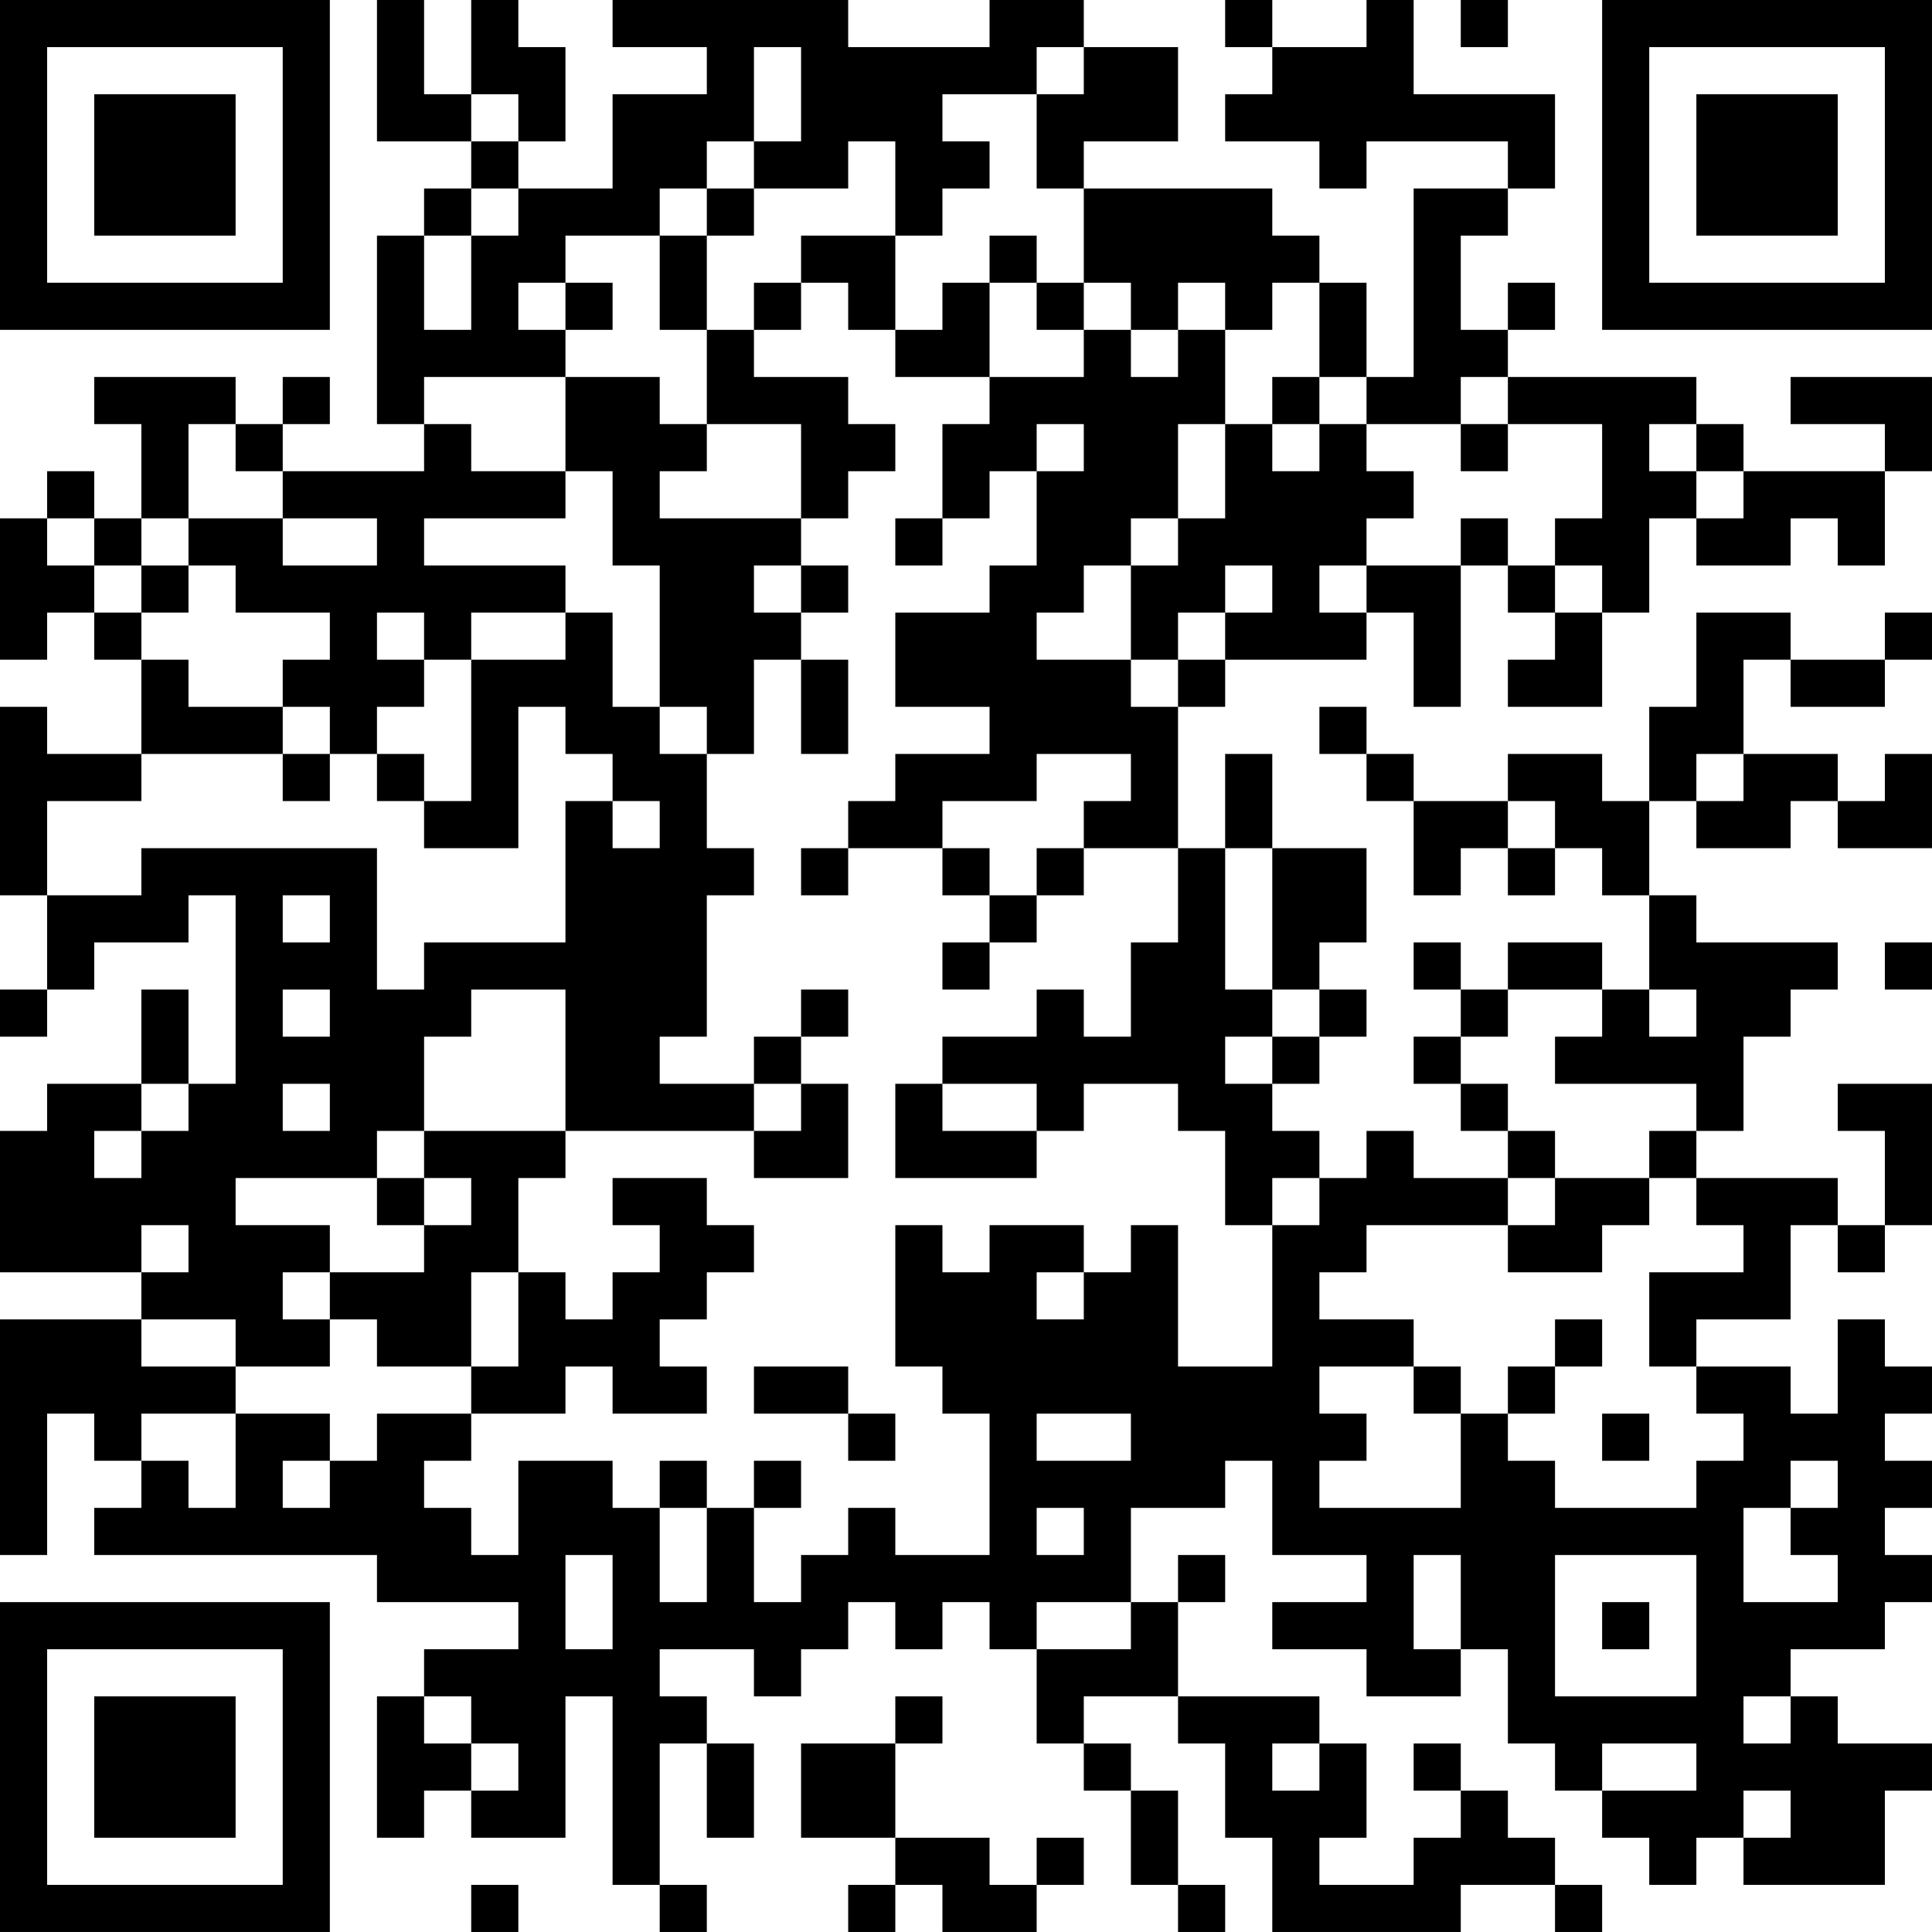 <?xml version="1.0" encoding="UTF-8"?>
<svg xmlns="http://www.w3.org/2000/svg" version="1.1" width="200" height="200" viewBox="0 0 200 200"><rect x="0" y="0" width="200" height="200" fill="#ffffff"/><g transform="scale(4.878)"><g transform="translate(0,0)"><path fill-rule="evenodd" d="M8 0L8 3L10 3L10 4L9 4L9 5L8 5L8 9L9 9L9 10L6 10L6 9L7 9L7 8L6 8L6 9L5 9L5 8L2 8L2 9L3 9L3 11L2 11L2 10L1 10L1 11L0 11L0 14L1 14L1 13L2 13L2 14L3 14L3 16L1 16L1 15L0 15L0 19L1 19L1 21L0 21L0 22L1 22L1 21L2 21L2 20L4 20L4 19L5 19L5 23L4 23L4 21L3 21L3 23L1 23L1 24L0 24L0 27L3 27L3 28L0 28L0 33L1 33L1 30L2 30L2 31L3 31L3 32L2 32L2 33L8 33L8 34L11 34L11 35L9 35L9 36L8 36L8 39L9 39L9 38L10 38L10 39L12 39L12 36L13 36L13 40L14 40L14 41L15 41L15 40L14 40L14 37L15 37L15 39L16 39L16 37L15 37L15 36L14 36L14 35L16 35L16 36L17 36L17 35L18 35L18 34L19 34L19 35L20 35L20 34L21 34L21 35L22 35L22 37L23 37L23 38L24 38L24 40L25 40L25 41L26 41L26 40L25 40L25 38L24 38L24 37L23 37L23 36L25 36L25 37L26 37L26 39L27 39L27 41L31 41L31 40L33 40L33 41L34 41L34 40L33 40L33 39L32 39L32 38L31 38L31 37L30 37L30 38L31 38L31 39L30 39L30 40L28 40L28 39L29 39L29 37L28 37L28 36L25 36L25 34L26 34L26 33L25 33L25 34L24 34L24 32L26 32L26 31L27 31L27 33L29 33L29 34L27 34L27 35L29 35L29 36L31 36L31 35L32 35L32 37L33 37L33 38L34 38L34 39L35 39L35 40L36 40L36 39L37 39L37 40L40 40L40 38L41 38L41 37L39 37L39 36L38 36L38 35L40 35L40 34L41 34L41 33L40 33L40 32L41 32L41 31L40 31L40 30L41 30L41 29L40 29L40 28L39 28L39 30L38 30L38 29L36 29L36 28L38 28L38 26L39 26L39 27L40 27L40 26L41 26L41 23L39 23L39 24L40 24L40 26L39 26L39 25L36 25L36 24L37 24L37 22L38 22L38 21L39 21L39 20L36 20L36 19L35 19L35 17L36 17L36 18L38 18L38 17L39 17L39 18L41 18L41 16L40 16L40 17L39 17L39 16L37 16L37 14L38 14L38 15L40 15L40 14L41 14L41 13L40 13L40 14L38 14L38 13L36 13L36 15L35 15L35 17L34 17L34 16L32 16L32 17L30 17L30 16L29 16L29 15L28 15L28 16L29 16L29 17L30 17L30 19L31 19L31 18L32 18L32 19L33 19L33 18L34 18L34 19L35 19L35 21L34 21L34 20L32 20L32 21L31 21L31 20L30 20L30 21L31 21L31 22L30 22L30 23L31 23L31 24L32 24L32 25L30 25L30 24L29 24L29 25L28 25L28 24L27 24L27 23L28 23L28 22L29 22L29 21L28 21L28 20L29 20L29 18L27 18L27 16L26 16L26 18L25 18L25 15L26 15L26 14L29 14L29 13L30 13L30 15L31 15L31 12L32 12L32 13L33 13L33 14L32 14L32 15L34 15L34 13L35 13L35 11L36 11L36 12L38 12L38 11L39 11L39 12L40 12L40 10L41 10L41 8L38 8L38 9L40 9L40 10L37 10L37 9L36 9L36 8L32 8L32 7L33 7L33 6L32 6L32 7L31 7L31 5L32 5L32 4L33 4L33 2L30 2L30 0L29 0L29 1L27 1L27 0L26 0L26 1L27 1L27 2L26 2L26 3L28 3L28 4L29 4L29 3L32 3L32 4L30 4L30 8L29 8L29 6L28 6L28 5L27 5L27 4L23 4L23 3L25 3L25 1L23 1L23 0L21 0L21 1L18 1L18 0L13 0L13 1L15 1L15 2L13 2L13 4L11 4L11 3L12 3L12 1L11 1L11 0L10 0L10 2L9 2L9 0ZM31 0L31 1L32 1L32 0ZM16 1L16 3L15 3L15 4L14 4L14 5L12 5L12 6L11 6L11 7L12 7L12 8L9 8L9 9L10 9L10 10L12 10L12 11L9 11L9 12L12 12L12 13L10 13L10 14L9 14L9 13L8 13L8 14L9 14L9 15L8 15L8 16L7 16L7 15L6 15L6 14L7 14L7 13L5 13L5 12L4 12L4 11L6 11L6 12L8 12L8 11L6 11L6 10L5 10L5 9L4 9L4 11L3 11L3 12L2 12L2 11L1 11L1 12L2 12L2 13L3 13L3 14L4 14L4 15L6 15L6 16L3 16L3 17L1 17L1 19L3 19L3 18L8 18L8 21L9 21L9 20L12 20L12 17L13 17L13 18L14 18L14 17L13 17L13 16L12 16L12 15L11 15L11 18L9 18L9 17L10 17L10 14L12 14L12 13L13 13L13 15L14 15L14 16L15 16L15 18L16 18L16 19L15 19L15 22L14 22L14 23L16 23L16 24L12 24L12 21L10 21L10 22L9 22L9 24L8 24L8 25L5 25L5 26L7 26L7 27L6 27L6 28L7 28L7 29L5 29L5 28L3 28L3 29L5 29L5 30L3 30L3 31L4 31L4 32L5 32L5 30L7 30L7 31L6 31L6 32L7 32L7 31L8 31L8 30L10 30L10 31L9 31L9 32L10 32L10 33L11 33L11 31L13 31L13 32L14 32L14 34L15 34L15 32L16 32L16 34L17 34L17 33L18 33L18 32L19 32L19 33L21 33L21 30L20 30L20 29L19 29L19 26L20 26L20 27L21 27L21 26L23 26L23 27L22 27L22 28L23 28L23 27L24 27L24 26L25 26L25 29L27 29L27 26L28 26L28 25L27 25L27 26L26 26L26 24L25 24L25 23L23 23L23 24L22 24L22 23L20 23L20 22L22 22L22 21L23 21L23 22L24 22L24 20L25 20L25 18L23 18L23 17L24 17L24 16L22 16L22 17L20 17L20 18L18 18L18 17L19 17L19 16L21 16L21 15L19 15L19 13L21 13L21 12L22 12L22 10L23 10L23 9L22 9L22 10L21 10L21 11L20 11L20 9L21 9L21 8L23 8L23 7L24 7L24 8L25 8L25 7L26 7L26 9L25 9L25 11L24 11L24 12L23 12L23 13L22 13L22 14L24 14L24 15L25 15L25 14L26 14L26 13L27 13L27 12L26 12L26 13L25 13L25 14L24 14L24 12L25 12L25 11L26 11L26 9L27 9L27 10L28 10L28 9L29 9L29 10L30 10L30 11L29 11L29 12L28 12L28 13L29 13L29 12L31 12L31 11L32 11L32 12L33 12L33 13L34 13L34 12L33 12L33 11L34 11L34 9L32 9L32 8L31 8L31 9L29 9L29 8L28 8L28 6L27 6L27 7L26 7L26 6L25 6L25 7L24 7L24 6L23 6L23 4L22 4L22 2L23 2L23 1L22 1L22 2L20 2L20 3L21 3L21 4L20 4L20 5L19 5L19 3L18 3L18 4L16 4L16 3L17 3L17 1ZM10 2L10 3L11 3L11 2ZM10 4L10 5L9 5L9 7L10 7L10 5L11 5L11 4ZM15 4L15 5L14 5L14 7L15 7L15 9L14 9L14 8L12 8L12 10L13 10L13 12L14 12L14 15L15 15L15 16L16 16L16 14L17 14L17 16L18 16L18 14L17 14L17 13L18 13L18 12L17 12L17 11L18 11L18 10L19 10L19 9L18 9L18 8L16 8L16 7L17 7L17 6L18 6L18 7L19 7L19 8L21 8L21 6L22 6L22 7L23 7L23 6L22 6L22 5L21 5L21 6L20 6L20 7L19 7L19 5L17 5L17 6L16 6L16 7L15 7L15 5L16 5L16 4ZM12 6L12 7L13 7L13 6ZM27 8L27 9L28 9L28 8ZM15 9L15 10L14 10L14 11L17 11L17 9ZM31 9L31 10L32 10L32 9ZM35 9L35 10L36 10L36 11L37 11L37 10L36 10L36 9ZM19 11L19 12L20 12L20 11ZM3 12L3 13L4 13L4 12ZM16 12L16 13L17 13L17 12ZM6 16L6 17L7 17L7 16ZM8 16L8 17L9 17L9 16ZM36 16L36 17L37 17L37 16ZM32 17L32 18L33 18L33 17ZM17 18L17 19L18 19L18 18ZM20 18L20 19L21 19L21 20L20 20L20 21L21 21L21 20L22 20L22 19L23 19L23 18L22 18L22 19L21 19L21 18ZM26 18L26 21L27 21L27 22L26 22L26 23L27 23L27 22L28 22L28 21L27 21L27 18ZM6 19L6 20L7 20L7 19ZM40 20L40 21L41 21L41 20ZM6 21L6 22L7 22L7 21ZM17 21L17 22L16 22L16 23L17 23L17 24L16 24L16 25L18 25L18 23L17 23L17 22L18 22L18 21ZM32 21L32 22L31 22L31 23L32 23L32 24L33 24L33 25L32 25L32 26L29 26L29 27L28 27L28 28L30 28L30 29L28 29L28 30L29 30L29 31L28 31L28 32L31 32L31 30L32 30L32 31L33 31L33 32L36 32L36 31L37 31L37 30L36 30L36 29L35 29L35 27L37 27L37 26L36 26L36 25L35 25L35 24L36 24L36 23L33 23L33 22L34 22L34 21ZM35 21L35 22L36 22L36 21ZM3 23L3 24L2 24L2 25L3 25L3 24L4 24L4 23ZM6 23L6 24L7 24L7 23ZM19 23L19 25L22 25L22 24L20 24L20 23ZM9 24L9 25L8 25L8 26L9 26L9 27L7 27L7 28L8 28L8 29L10 29L10 30L12 30L12 29L13 29L13 30L15 30L15 29L14 29L14 28L15 28L15 27L16 27L16 26L15 26L15 25L13 25L13 26L14 26L14 27L13 27L13 28L12 28L12 27L11 27L11 25L12 25L12 24ZM9 25L9 26L10 26L10 25ZM33 25L33 26L32 26L32 27L34 27L34 26L35 26L35 25ZM3 26L3 27L4 27L4 26ZM10 27L10 29L11 29L11 27ZM33 28L33 29L32 29L32 30L33 30L33 29L34 29L34 28ZM16 29L16 30L18 30L18 31L19 31L19 30L18 30L18 29ZM30 29L30 30L31 30L31 29ZM22 30L22 31L24 31L24 30ZM34 30L34 31L35 31L35 30ZM14 31L14 32L15 32L15 31ZM16 31L16 32L17 32L17 31ZM38 31L38 32L37 32L37 34L39 34L39 33L38 33L38 32L39 32L39 31ZM22 32L22 33L23 33L23 32ZM12 33L12 35L13 35L13 33ZM30 33L30 35L31 35L31 33ZM33 33L33 36L36 36L36 33ZM22 34L22 35L24 35L24 34ZM34 34L34 35L35 35L35 34ZM9 36L9 37L10 37L10 38L11 38L11 37L10 37L10 36ZM19 36L19 37L17 37L17 39L19 39L19 40L18 40L18 41L19 41L19 40L20 40L20 41L22 41L22 40L23 40L23 39L22 39L22 40L21 40L21 39L19 39L19 37L20 37L20 36ZM37 36L37 37L38 37L38 36ZM27 37L27 38L28 38L28 37ZM34 37L34 38L36 38L36 37ZM37 38L37 39L38 39L38 38ZM10 40L10 41L11 41L11 40ZM0 0L0 7L7 7L7 0ZM1 1L1 6L6 6L6 1ZM2 2L2 5L5 5L5 2ZM34 0L34 7L41 7L41 0ZM35 1L35 6L40 6L40 1ZM36 2L36 5L39 5L39 2ZM0 34L0 41L7 41L7 34ZM1 35L1 40L6 40L6 35ZM2 36L2 39L5 39L5 36Z" fill="#000000"/></g></g></svg>

